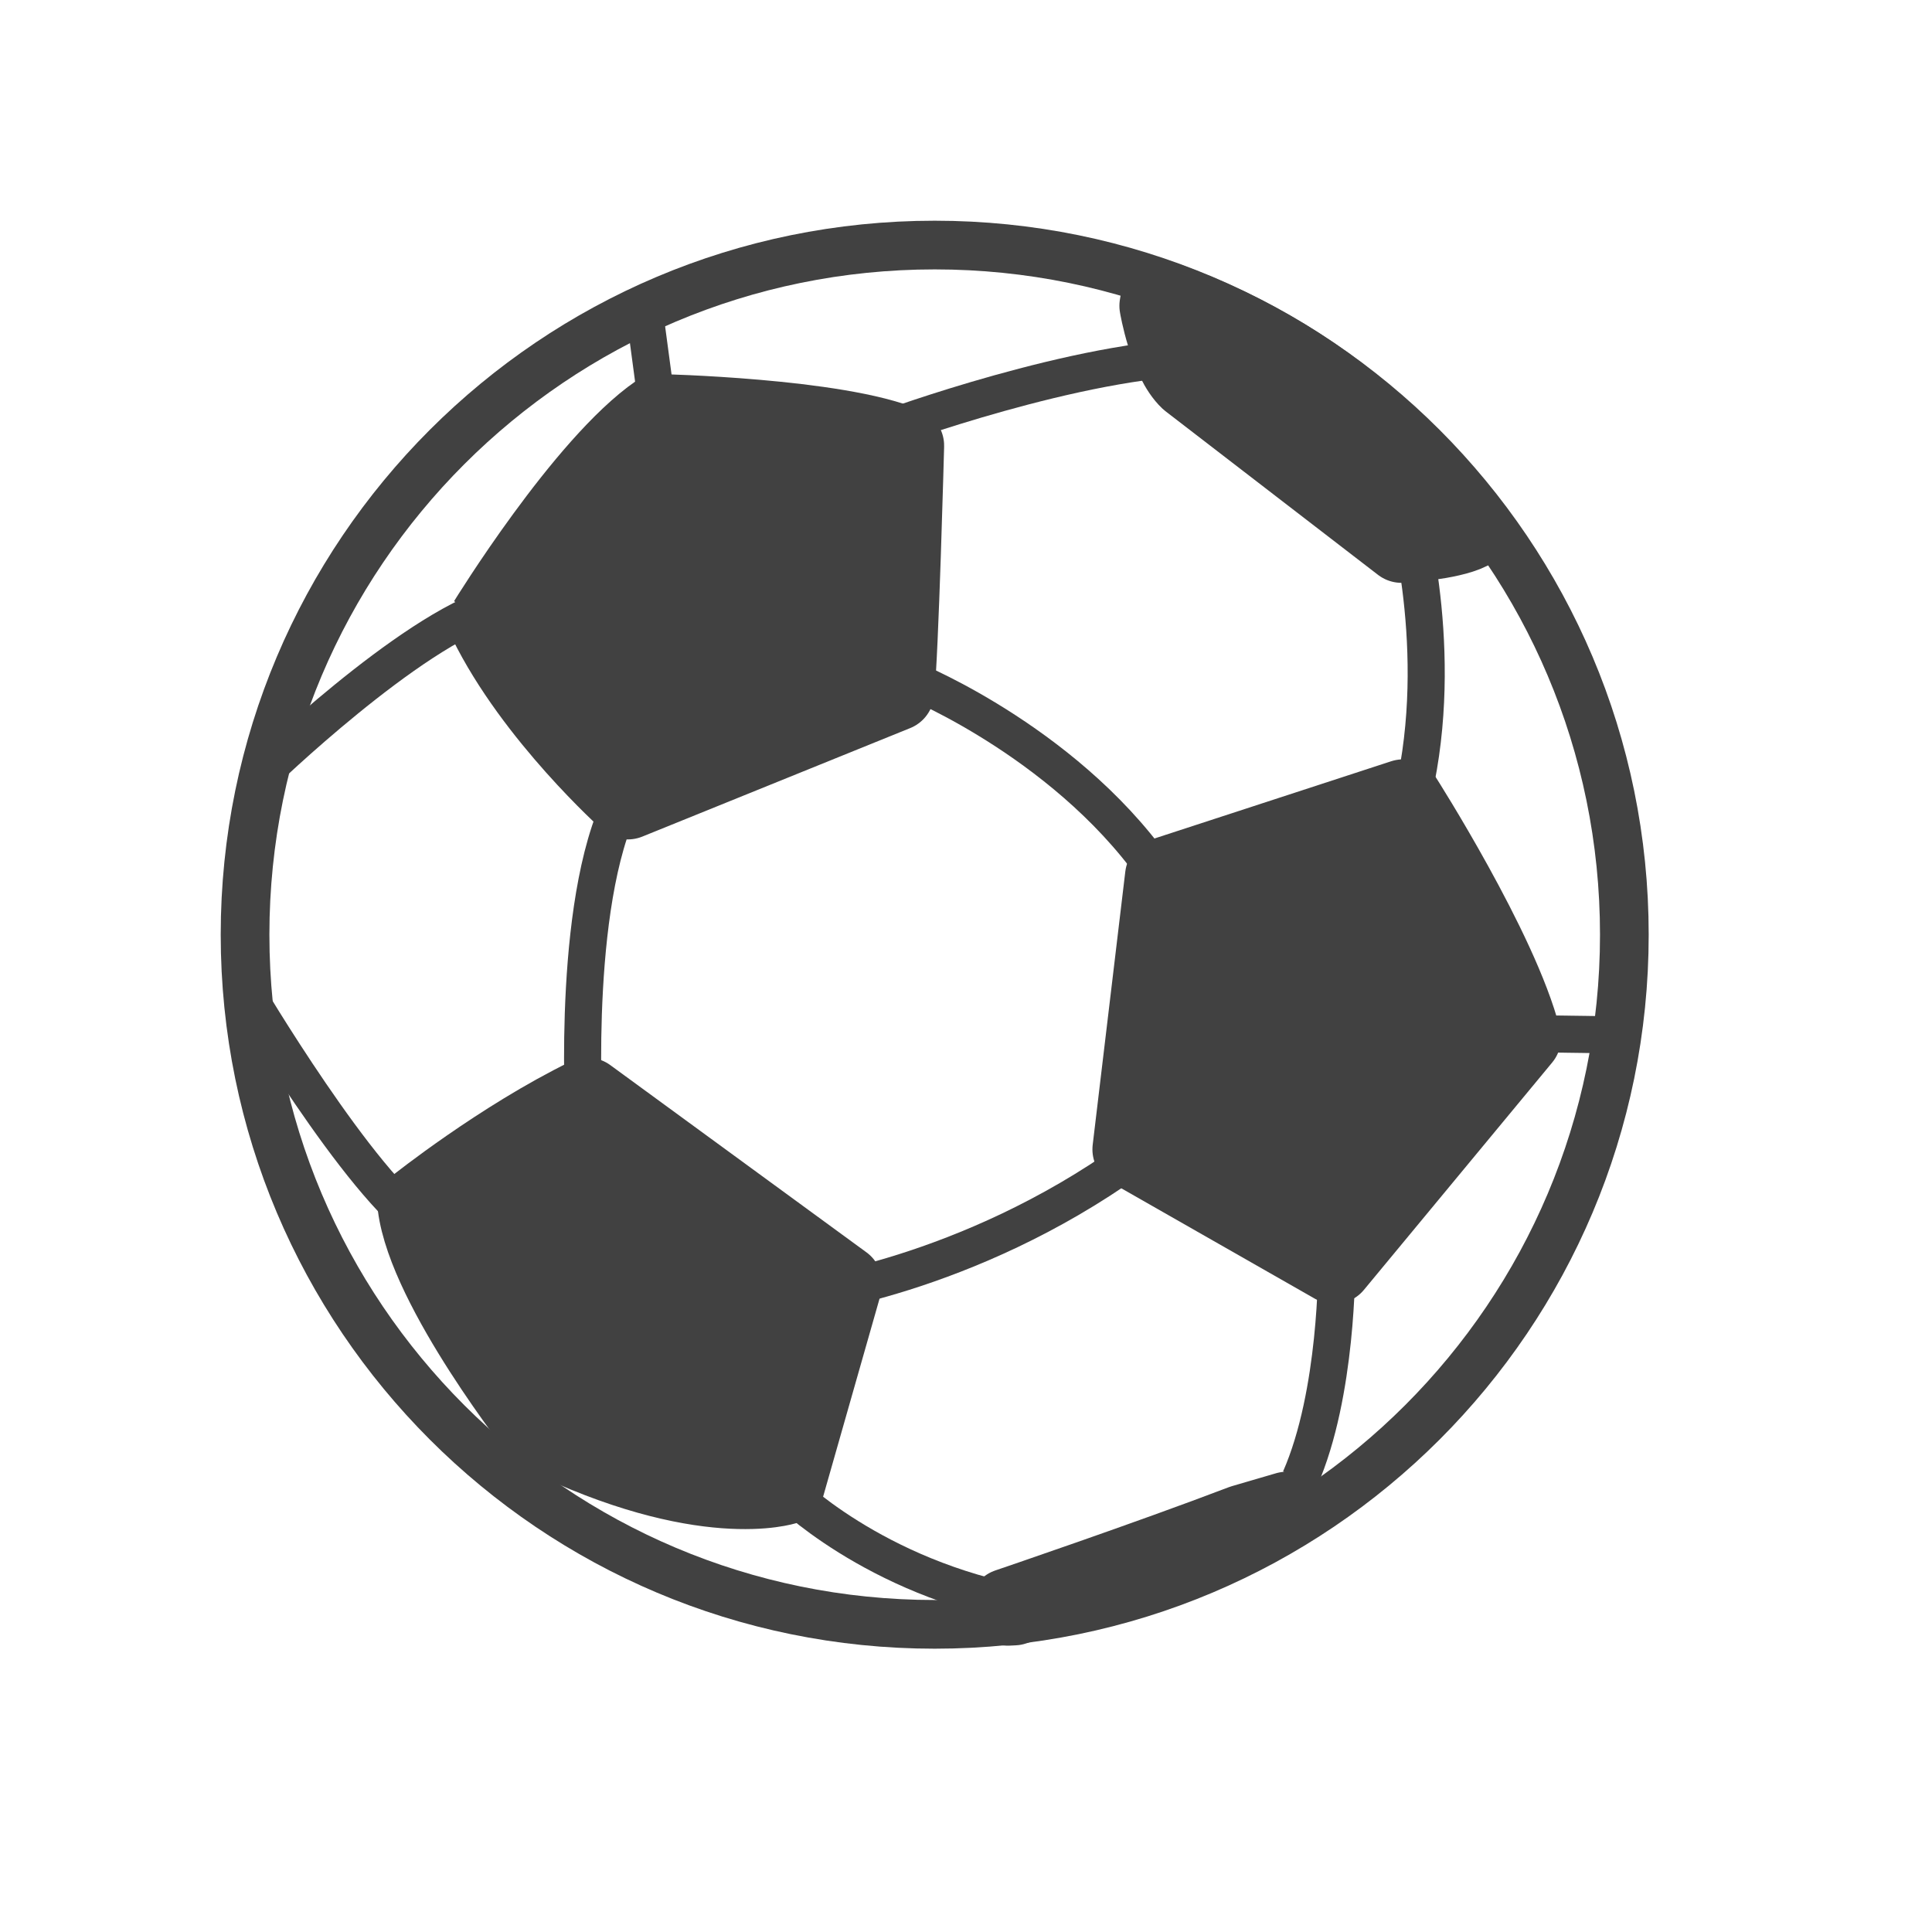 <?xml version="1.0" encoding="UTF-8" standalone="no"?><!DOCTYPE svg PUBLIC "-//W3C//DTD SVG 1.1//EN" "http://www.w3.org/Graphics/SVG/1.1/DTD/svg11.dtd"><svg width="100%" height="100%" viewBox="0 0 25 25" version="1.1" xmlns="http://www.w3.org/2000/svg" xmlns:xlink="http://www.w3.org/1999/xlink" xml:space="preserve" style="fill-rule:evenodd;clip-rule:evenodd;stroke-miterlimit:10;"><path d="M21.019,12.095c0,4.929 -3.995,8.924 -8.924,8.924c-4.929,0 -8.924,-3.995 -8.924,-8.924c0,-4.929 3.995,-8.924 8.924,-8.924c4.929,0 8.924,3.995 8.924,8.924l0,0Z" style="fill:none;stroke:#414141;stroke-width:0.63px;"/><path d="M6.301,8.042c0,0 1.252,-2.036 2.215,-2.702c0,0 2.318,0.051 3.201,0.427c0,0 -0.072,2.718 -0.127,3.191l-3.466,1.404c0,0 -1.222,-1.094 -1.823,-2.32" style="fill:#414141;fill-rule:nonzero;stroke:#414141;stroke-width:1px;stroke-linejoin:round;stroke-miterlimit:1.414;"/><path d="M8.342,4.055l0.141,1.054" style="fill:none;stroke:#414141;stroke-width:0.48px;"/><path d="M3.386,10.012c0,0 1.907,-1.845 3.032,-2.179" style="fill:none;stroke:#414141;stroke-width:0.48px;"/><path d="M11.489,5.545c0,0 2.473,-0.91 4.108,-0.928" style="fill:none;stroke:#414141;stroke-width:0.48px;"/><path d="M14.985,3.957c0,0 0.117,0.701 0.4,0.967l2.751,2.118c0,0 0.618,-0.033 0.884,-0.167c0,0 -1.2,-2.034 -4.018,-3.017l-0.017,0.099l0,0Z" style="fill:#414141;fill-rule:nonzero;stroke:#414141;stroke-width:1px;stroke-linejoin:round;stroke-miterlimit:1.414;"/><path d="M3.158,12.807c0,0 1.51,2.555 2.34,3.082" style="fill:none;stroke:#414141;stroke-width:0.48px;"/><path d="M5.386,15.605c0,0 1.089,-0.869 2.216,-1.419l3.315,2.423l-0.746,2.618c0,0 -1.064,0.356 -3.169,-0.673c0,0 -1.481,-1.872 -1.616,-2.949" style="fill:#414141;fill-rule:nonzero;stroke:#414141;stroke-width:1px;stroke-linejoin:round;stroke-miterlimit:1.414;"/><path d="M6.659,19.151l0.316,-0.316" style="fill:none;stroke:#414141;stroke-width:0.48px;"/><path d="M7.556,14.419c0,0 -0.171,-2.939 0.567,-4.191" style="fill:none;stroke:#414141;stroke-width:0.48px;"/><path d="M15.058,11.337l3.099,-1.011c0,0 1.254,1.964 1.543,3.104l-2.436,2.942l-2.628,-1.499l0.422,-3.536Z" style="fill:#414141;fill-rule:nonzero;stroke:#414141;stroke-width:1px;stroke-linejoin:round;stroke-miterlimit:1.414;"/><path d="M11.839,8.817c0,0 2.056,0.844 3.203,2.583" style="fill:none;stroke:#414141;stroke-width:0.48px;"/><path d="M18.166,6.487c0,0 0.527,1.764 0.158,3.609" style="fill:none;stroke:#414141;stroke-width:0.48px;"/><path d="M10.355,16.778c0,0 2.143,-0.25 4.279,-1.779" style="fill:none;stroke:#414141;stroke-width:0.48px;"/><path d="M10.165,19.269c0,0 1.133,1.147 3.124,1.503" style="fill:none;stroke:#414141;stroke-width:0.48px;"/><path d="M17.296,16.37c0,0 0.013,1.661 -0.474,2.768" style="fill:none;stroke:#414141;stroke-width:0.48px;"/><path d="M13.04,20.795c0.036,-0.012 1.813,-0.616 3.04,-1.084l0.571,-0.167c0,0 -1.362,0.526 -3.53,1.247l-0.081,0.004l0,0Z" style="fill:#097d3f;fill-rule:nonzero;stroke:#414141;stroke-width:1px;stroke-linejoin:round;stroke-miterlimit:1.414;"/><path d="M19.945,13.378l0.936,0.013" style="fill:none;stroke:#414141;stroke-width:0.48px;"/></svg>